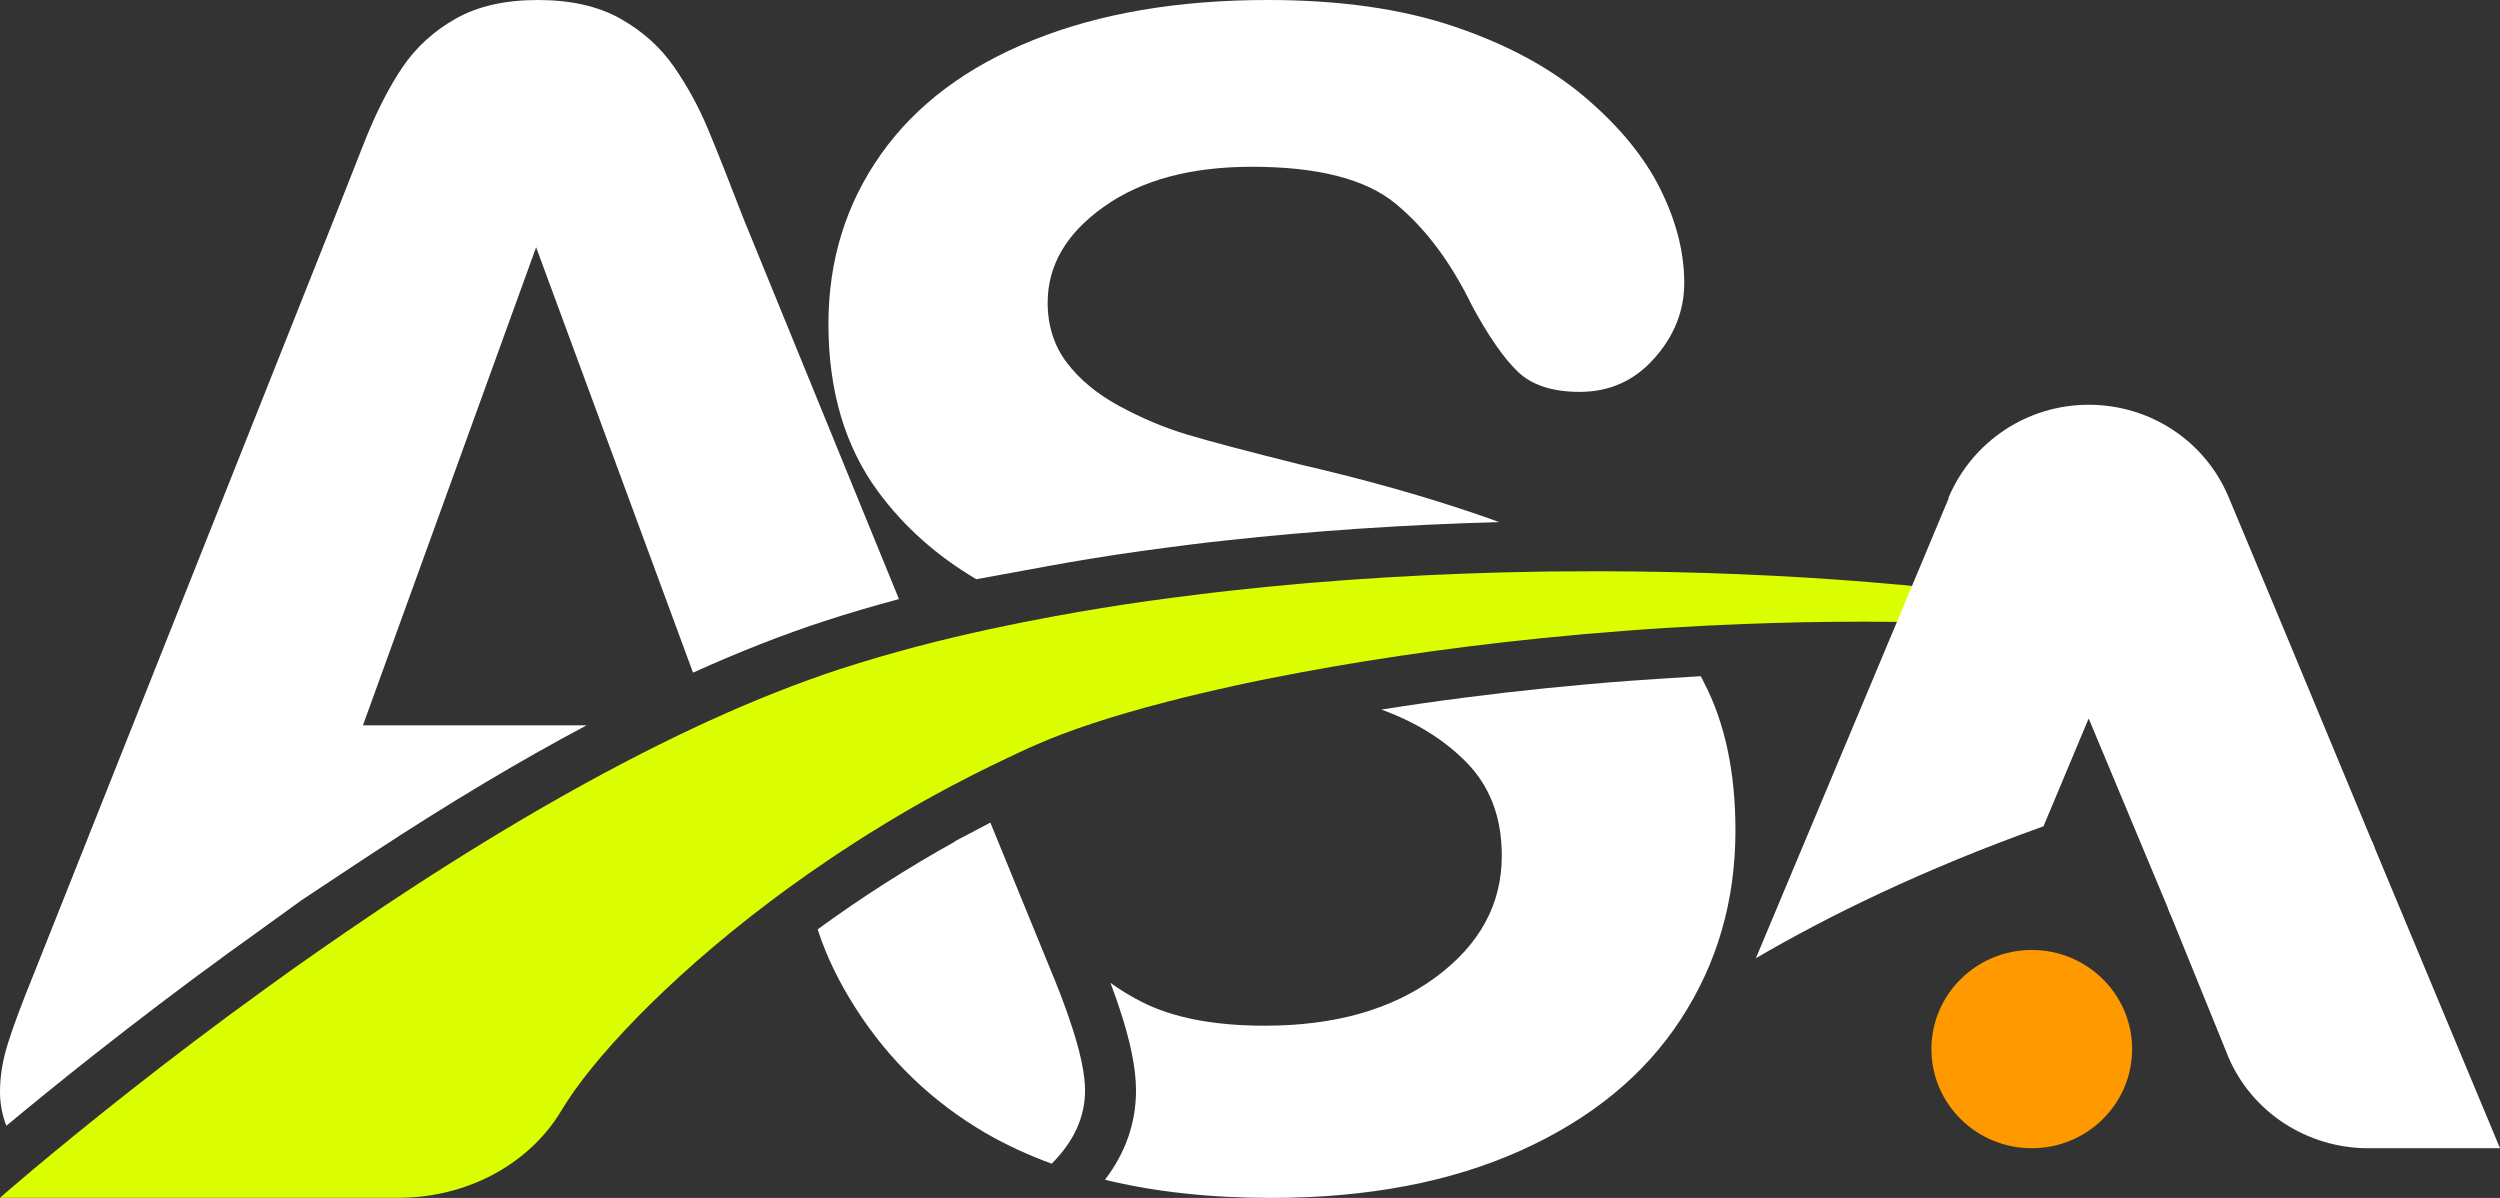 <svg width="96" height="46" viewBox="0 0 96 46" fill="none" xmlns="http://www.w3.org/2000/svg">
<rect x="0" y="0" width="96" height="46" fill="#333333" stroke="none"/>
<path d="M79.884 23.349C78.772 23.158 77.608 22.986 76.402 22.833C73.427 22.452 70.203 22.191 66.847 22.052C65.069 21.978 63.258 21.94 61.427 21.936C60.799 21.936 60.17 21.94 59.541 21.945C59.424 21.945 59.306 21.95 59.194 21.95C55.2 22.01 51.16 22.247 47.274 22.679C46.875 22.721 46.477 22.772 46.082 22.819C45.411 22.902 44.74 22.986 44.083 23.079C42.868 23.251 41.676 23.446 40.512 23.66C39.681 23.813 38.86 23.976 38.062 24.148C37.767 24.213 37.476 24.278 37.185 24.343C37.011 24.385 36.838 24.422 36.664 24.464C36.2 24.576 35.74 24.687 35.289 24.808C35.28 24.808 35.275 24.812 35.266 24.812C34.228 25.087 33.224 25.38 32.262 25.691C30.634 26.225 28.968 26.89 27.288 27.652C27.147 27.717 27.006 27.782 26.866 27.847C22.825 29.725 18.743 32.151 15.026 34.614C14.787 34.772 14.547 34.93 14.313 35.093C12.924 36.027 11.591 36.956 10.338 37.862C6.326 40.753 3.111 43.37 1.384 44.815C1.347 44.843 1.314 44.875 1.276 44.903C0.455 45.596 0 45.995 0 45.995H15.308C17.917 45.995 20.324 44.717 21.563 42.635C22.684 40.753 25.514 37.676 29.578 34.614C30.033 34.27 30.503 33.931 30.986 33.591C31.099 33.512 31.211 33.433 31.328 33.354C31.985 32.899 32.671 32.448 33.379 32.002C33.398 31.993 33.417 31.979 33.435 31.97C33.858 31.705 34.28 31.449 34.707 31.198C34.839 31.124 34.97 31.045 35.101 30.97C35.12 30.961 35.134 30.952 35.153 30.942C35.266 30.877 35.383 30.812 35.496 30.747C35.524 30.733 35.552 30.715 35.58 30.701C35.688 30.64 35.791 30.58 35.899 30.524C35.932 30.506 35.965 30.487 35.998 30.473C36.134 30.399 36.27 30.324 36.406 30.25C36.49 30.203 36.575 30.157 36.664 30.115C36.847 30.018 37.03 29.925 37.218 29.827L37.354 29.757C37.776 29.544 38.203 29.334 38.635 29.13C38.776 29.065 38.916 28.995 39.057 28.93C39.095 28.912 39.137 28.893 39.175 28.874C39.376 28.781 39.578 28.688 39.785 28.6C41.042 28.042 42.741 27.485 44.782 26.955C45.2 26.848 45.636 26.736 46.082 26.634C46.509 26.532 46.95 26.43 47.406 26.332C47.532 26.304 47.659 26.276 47.786 26.248C48.124 26.179 48.466 26.105 48.813 26.039C51.887 25.426 55.411 24.892 59.194 24.506C60.264 24.399 61.352 24.301 62.46 24.218C62.971 24.18 63.487 24.143 64.008 24.111C64.942 24.05 65.885 24.004 66.838 23.967C69.982 23.841 73.197 23.837 76.388 23.981C77.556 24.036 78.725 24.106 79.884 24.204C82.422 24.413 84.924 24.729 87.331 25.17C85.271 24.445 82.742 23.837 79.884 23.349Z" fill="#DBFF00"/>
<path d="M8.822 36.556C8.94 36.473 9.057 36.385 9.179 36.301L11.586 34.563L13.937 33.006C14.078 32.913 14.214 32.825 14.355 32.732C17.203 30.863 19.935 29.227 22.525 27.852H13.937L20.587 9.495L26.612 25.83C28.367 25.036 30.061 24.371 31.643 23.855C32.548 23.558 33.515 23.274 34.52 23.005L34.505 22.968L28.555 8.407C28.001 6.971 27.551 5.823 27.189 4.963C26.833 4.104 26.392 3.3 25.871 2.551C25.35 1.803 24.665 1.19 23.82 0.716C22.971 0.237 21.915 0 20.648 0C19.4 0 18.353 0.237 17.509 0.711C16.659 1.19 15.979 1.812 15.458 2.579C14.937 3.346 14.444 4.313 13.984 5.475C13.524 6.636 13.13 7.636 12.806 8.463L1.319 37.346C0.849 38.499 0.512 39.401 0.31 40.047C0.103 40.697 0 41.325 0 41.929C0 42.384 0.084 42.816 0.244 43.23C1.849 41.892 4.965 39.359 8.822 36.556Z" fill="white"/>
<path d="M37.49 22.242L40.151 21.755C41.338 21.536 42.568 21.336 43.802 21.164C44.444 21.071 45.111 20.988 45.843 20.895C46.294 20.839 46.692 20.793 47.058 20.755C50.428 20.384 53.957 20.146 57.561 20.049C57.321 19.956 57.073 19.868 56.824 19.784C54.773 19.078 52.478 18.427 49.944 17.841C47.922 17.335 46.472 16.954 45.594 16.689C44.717 16.429 43.849 16.061 42.99 15.597C42.131 15.132 41.46 14.574 40.967 13.928C40.479 13.282 40.23 12.511 40.23 11.623C40.23 10.187 40.949 8.96 42.389 7.938C43.83 6.915 45.721 6.404 48.072 6.404C50.606 6.404 52.441 6.874 53.586 7.817C54.731 8.756 55.712 10.066 56.528 11.744C57.162 12.915 57.748 13.761 58.288 14.277C58.828 14.793 59.621 15.048 60.663 15.048C61.807 15.048 62.76 14.621 63.525 13.761C64.29 12.901 64.675 11.934 64.675 10.866C64.675 9.694 64.37 8.491 63.755 7.255C63.14 6.023 62.173 4.843 60.846 3.718C59.517 2.593 57.847 1.696 55.838 1.018C53.83 0.339 51.446 0 48.691 0C45.238 0 42.234 0.511 39.686 1.534C37.133 2.556 35.181 4.015 33.834 5.916C32.487 7.817 31.812 9.992 31.812 12.441C31.812 15.011 32.45 17.158 33.726 18.887C34.712 20.221 35.965 21.341 37.49 22.242Z" fill="white"/>
<path d="M65.308 25.965L64.13 26.039C63.558 26.077 63.06 26.109 62.605 26.142C61.526 26.221 60.447 26.318 59.391 26.425C57.237 26.644 55.092 26.922 53.046 27.248C54.365 27.726 55.449 28.4 56.303 29.265C57.213 30.185 57.669 31.384 57.669 32.862C57.669 34.721 56.824 36.273 55.139 37.519C53.455 38.764 51.263 39.387 48.569 39.387C46.608 39.387 45.026 39.08 43.82 38.462C43.393 38.243 42.999 38.002 42.642 37.742C42.755 38.048 42.863 38.341 42.957 38.625C43.407 39.963 43.623 41.023 43.623 41.873C43.623 43.114 43.224 44.262 42.431 45.303C44.341 45.768 46.467 46 48.813 46C52.511 46 55.707 45.391 58.401 44.178C61.094 42.965 63.145 41.288 64.543 39.14C65.942 36.998 66.641 34.581 66.641 31.89C66.641 29.646 66.237 27.75 65.43 26.202C65.393 26.118 65.35 26.044 65.308 25.965Z" fill="white"/>
<path d="M40.287 37.105L38.03 31.588C38.025 31.588 38.025 31.593 38.02 31.593C37.955 31.63 37.884 31.663 37.809 31.705C37.678 31.774 37.546 31.844 37.42 31.909L36.659 32.309V32.323C34.848 33.331 33.084 34.456 31.399 35.687C31.718 36.687 32.206 37.7 32.868 38.731C34.144 40.725 35.805 42.315 37.847 43.509C38.635 43.964 39.48 44.355 40.385 44.685C41.239 43.83 41.666 42.895 41.666 41.873C41.666 41.236 41.479 40.358 41.099 39.233C40.888 38.597 40.615 37.89 40.287 37.105Z" fill="white"/>
<path d="M78.47 31.73L80.205 27.589L83.381 35.191C86.059 35.191 88.389 33.583 91.184 32.548L87.542 23.784L85.588 19.112C84.691 16.943 82.577 15.543 80.205 15.543C77.852 15.543 75.739 16.943 74.822 19.112V19.151L73.007 23.488L67.425 36.796C70.156 35.199 73.785 33.405 78.47 31.73Z" fill="white"/>
<path d="M81.873 40.286C81.873 42.388 80.148 44.092 78.02 44.092C75.892 44.092 74.167 42.388 74.167 40.286C74.167 38.183 75.892 36.479 78.02 36.479C80.148 36.479 81.873 38.183 81.873 40.286Z" fill="#FF9900"/>
<path d="M83.255 34.891L85.578 40.608C86.478 42.71 88.598 44.092 90.939 44.092H96L91.089 32.32L83.255 34.891Z" fill="white"/>
</svg>
